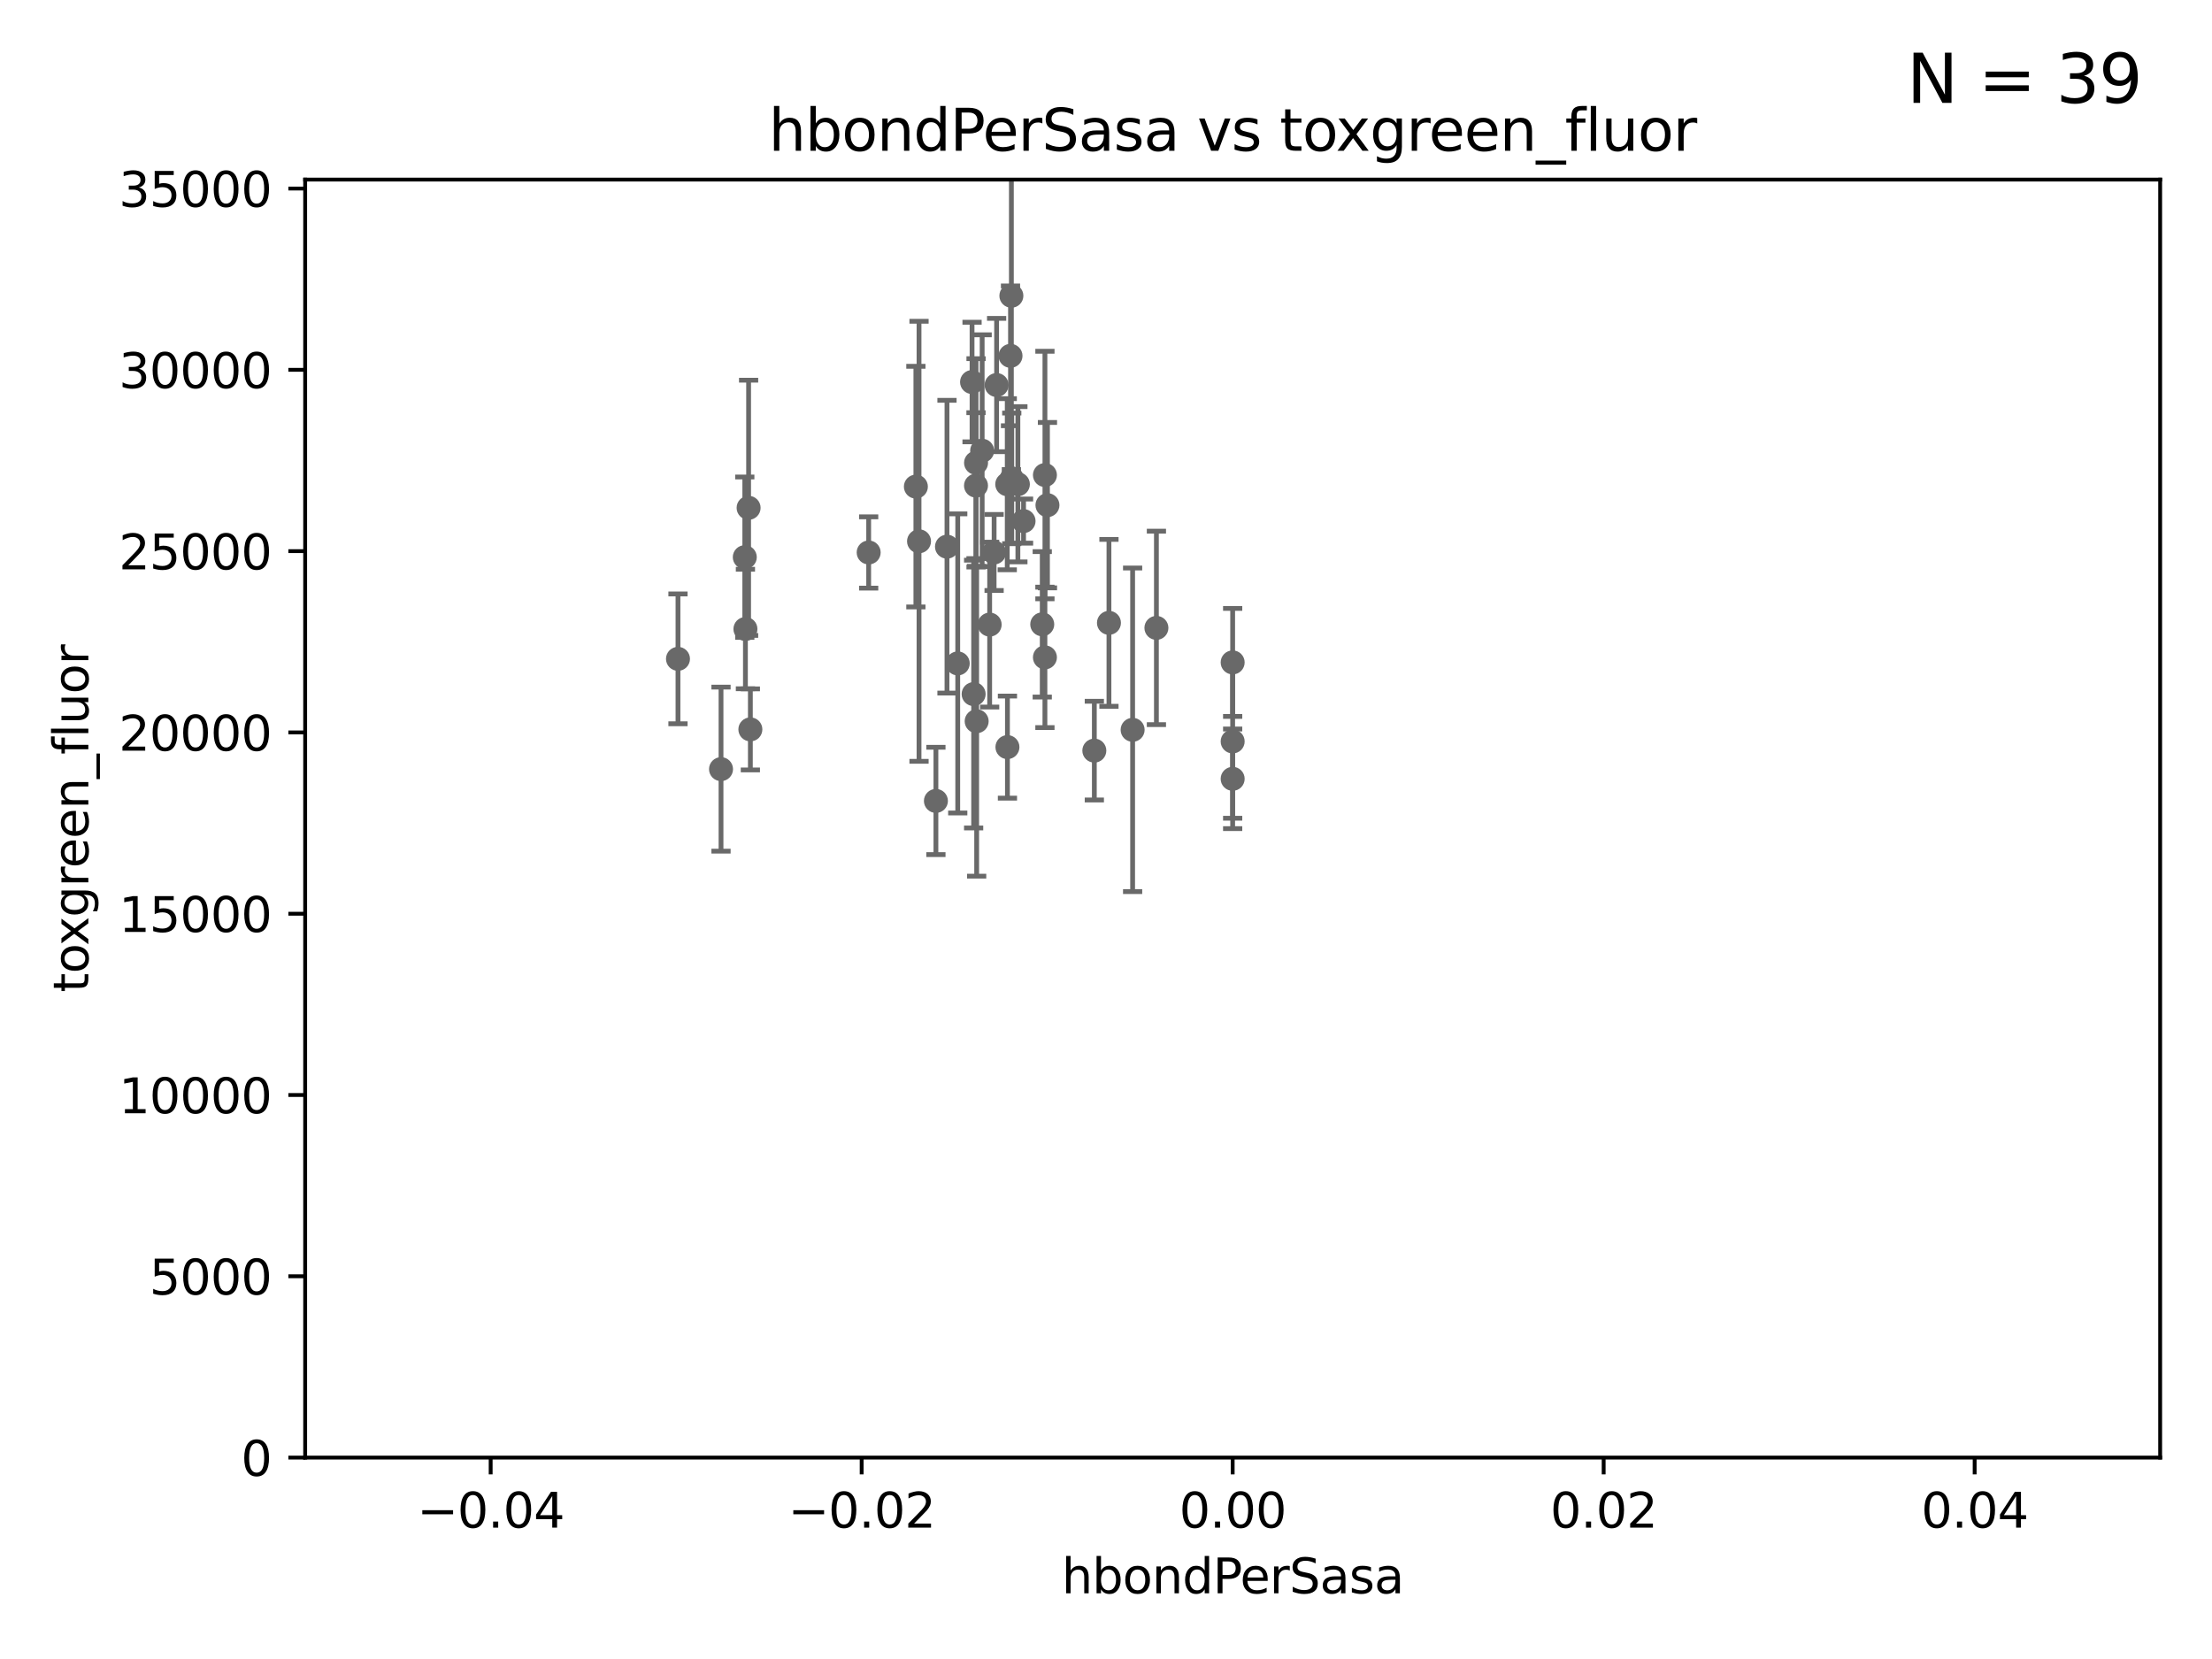 <?xml version="1.0" encoding="utf-8" standalone="no"?>
<!DOCTYPE svg PUBLIC "-//W3C//DTD SVG 1.1//EN"
  "http://www.w3.org/Graphics/SVG/1.1/DTD/svg11.dtd">
<svg xmlns:xlink="http://www.w3.org/1999/xlink" width="460.8pt" height="345.6pt" viewBox="0 0 460.8 345.6" xmlns="http://www.w3.org/2000/svg" version="1.1">
 <defs>
  <style type="text/css">*{stroke-linejoin: round; stroke-linecap: butt}</style>
 </defs>
 <g id="figure_1">
  <g id="patch_1">
   <path d="M 0 345.6 
L 460.8 345.6 
L 460.8 0 
L 0 0 
z
" style="fill: #ffffff"/>
  </g>
  <g id="axes_1">
   <g id="patch_2">
    <path d="M 63.571 303.64 
L 450 303.64 
L 450 37.411 
L 63.571 37.411 
z
" style="fill: #ffffff"/>
   </g>
   <g id="PathCollection_1">
    <defs>
     <path id="mada4280e0a" d="M 0 1.118 
C 0.297 1.118 0.581 1 0.791 0.791 
C 1 0.581 1.118 0.297 1.118 0 
C 1.118 -0.297 1 -0.581 0.791 -0.791 
C 0.581 -1 0.297 -1.118 0 -1.118 
C -0.297 -1.118 -0.581 -1 -0.791 -0.791 
C -1 -0.581 -1.118 -0.297 -1.118 0 
C -1.118 0.297 -1 0.581 -0.791 0.791 
C -0.581 1 -0.297 1.118 0 1.118 
z
" style="stroke: #696969"/>
    </defs>
    <g clip-path="url(#p96cb08d25f)">
     <use xlink:href="#mada4280e0a" x="207.091" y="115.09" style="fill: #696969; stroke: #696969"/>
     <use xlink:href="#mada4280e0a" x="210.768" y="99.654" style="fill: #696969; stroke: #696969"/>
     <use xlink:href="#mada4280e0a" x="217.678" y="98.96" style="fill: #696969; stroke: #696969"/>
     <use xlink:href="#mada4280e0a" x="213.226" y="108.552" style="fill: #696969; stroke: #696969"/>
     <use xlink:href="#mada4280e0a" x="217.118" y="130.059" style="fill: #696969; stroke: #696969"/>
     <use xlink:href="#mada4280e0a" x="202.496" y="79.585" style="fill: #696969; stroke: #696969"/>
     <use xlink:href="#mada4280e0a" x="209.868" y="155.635" style="fill: #696969; stroke: #696969"/>
     <use xlink:href="#mada4280e0a" x="204.6" y="93.895" style="fill: #696969; stroke: #696969"/>
     <use xlink:href="#mada4280e0a" x="210.688" y="61.614" style="fill: #696969; stroke: #696969"/>
     <use xlink:href="#mada4280e0a" x="194.968" y="166.847" style="fill: #696969; stroke: #696969"/>
     <use xlink:href="#mada4280e0a" x="256.786" y="137.993" style="fill: #696969; stroke: #696969"/>
     <use xlink:href="#mada4280e0a" x="203.457" y="150.246" style="fill: #696969; stroke: #696969"/>
     <use xlink:href="#mada4280e0a" x="235.946" y="152.035" style="fill: #696969; stroke: #696969"/>
     <use xlink:href="#mada4280e0a" x="227.97" y="156.366" style="fill: #696969; stroke: #696969"/>
     <use xlink:href="#mada4280e0a" x="240.902" y="130.801" style="fill: #696969; stroke: #696969"/>
     <use xlink:href="#mada4280e0a" x="256.786" y="154.457" style="fill: #696969; stroke: #696969"/>
     <use xlink:href="#mada4280e0a" x="218.205" y="105.234" style="fill: #696969; stroke: #696969"/>
     <use xlink:href="#mada4280e0a" x="141.236" y="137.251" style="fill: #696969; stroke: #696969"/>
     <use xlink:href="#mada4280e0a" x="231.015" y="129.752" style="fill: #696969; stroke: #696969"/>
     <use xlink:href="#mada4280e0a" x="199.515" y="138.203" style="fill: #696969; stroke: #696969"/>
     <use xlink:href="#mada4280e0a" x="206.164" y="130.114" style="fill: #696969; stroke: #696969"/>
     <use xlink:href="#mada4280e0a" x="190.794" y="101.372" style="fill: #696969; stroke: #696969"/>
     <use xlink:href="#mada4280e0a" x="217.677" y="136.942" style="fill: #696969; stroke: #696969"/>
     <use xlink:href="#mada4280e0a" x="203.329" y="96.415" style="fill: #696969; stroke: #696969"/>
     <use xlink:href="#mada4280e0a" x="180.96" y="115.091" style="fill: #696969; stroke: #696969"/>
     <use xlink:href="#mada4280e0a" x="155.286" y="131.033" style="fill: #696969; stroke: #696969"/>
     <use xlink:href="#mada4280e0a" x="207.613" y="80.209" style="fill: #696969; stroke: #696969"/>
     <use xlink:href="#mada4280e0a" x="203.319" y="101.166" style="fill: #696969; stroke: #696969"/>
     <use xlink:href="#mada4280e0a" x="197.274" y="113.883" style="fill: #696969; stroke: #696969"/>
     <use xlink:href="#mada4280e0a" x="210.508" y="74.129" style="fill: #696969; stroke: #696969"/>
     <use xlink:href="#mada4280e0a" x="156.315" y="151.945" style="fill: #696969; stroke: #696969"/>
     <use xlink:href="#mada4280e0a" x="191.45" y="112.761" style="fill: #696969; stroke: #696969"/>
     <use xlink:href="#mada4280e0a" x="202.826" y="144.591" style="fill: #696969; stroke: #696969"/>
     <use xlink:href="#mada4280e0a" x="209.828" y="100.872" style="fill: #696969; stroke: #696969"/>
     <use xlink:href="#mada4280e0a" x="155.154" y="116.067" style="fill: #696969; stroke: #696969"/>
     <use xlink:href="#mada4280e0a" x="212.043" y="100.88" style="fill: #696969; stroke: #696969"/>
     <use xlink:href="#mada4280e0a" x="155.948" y="105.788" style="fill: #696969; stroke: #696969"/>
     <use xlink:href="#mada4280e0a" x="150.202" y="160.224" style="fill: #696969; stroke: #696969"/>
     <use xlink:href="#mada4280e0a" x="256.786" y="162.243" style="fill: #696969; stroke: #696969"/>
    </g>
   </g>
   <g id="matplotlib.axis_1">
    <g id="xtick_1">
     <g id="line2d_1">
      <defs>
       <path id="m936db961aa" d="M 0 0 
L 0 3.5 
" style="stroke: #000000; stroke-width: 0.8"/>
      </defs>
      <g>
       <use xlink:href="#m936db961aa" x="102.214" y="303.64" style="stroke: #000000; stroke-width: 0.8"/>
      </g>
     </g>
     <g id="text_1">
      <!-- −0.04 -->
      <g transform="translate(86.891 318.238)scale(0.1 -0.1)">
       <defs>
        <path id="DejaVuSans-2212" d="M 678 2272 
L 4684 2272 
L 4684 1741 
L 678 1741 
L 678 2272 
z
" transform="scale(0.016)"/>
        <path id="DejaVuSans-30" d="M 2034 4250 
Q 1547 4250 1301 3770 
Q 1056 3291 1056 2328 
Q 1056 1369 1301 889 
Q 1547 409 2034 409 
Q 2525 409 2770 889 
Q 3016 1369 3016 2328 
Q 3016 3291 2770 3770 
Q 2525 4250 2034 4250 
z
M 2034 4750 
Q 2819 4750 3233 4129 
Q 3647 3509 3647 2328 
Q 3647 1150 3233 529 
Q 2819 -91 2034 -91 
Q 1250 -91 836 529 
Q 422 1150 422 2328 
Q 422 3509 836 4129 
Q 1250 4750 2034 4750 
z
" transform="scale(0.016)"/>
        <path id="DejaVuSans-2e" d="M 684 794 
L 1344 794 
L 1344 0 
L 684 0 
L 684 794 
z
" transform="scale(0.016)"/>
        <path id="DejaVuSans-34" d="M 2419 4116 
L 825 1625 
L 2419 1625 
L 2419 4116 
z
M 2253 4666 
L 3047 4666 
L 3047 1625 
L 3713 1625 
L 3713 1100 
L 3047 1100 
L 3047 0 
L 2419 0 
L 2419 1100 
L 313 1100 
L 313 1709 
L 2253 4666 
z
" transform="scale(0.016)"/>
       </defs>
       <use xlink:href="#DejaVuSans-2212"/>
       <use xlink:href="#DejaVuSans-30" x="83.789"/>
       <use xlink:href="#DejaVuSans-2e" x="147.412"/>
       <use xlink:href="#DejaVuSans-30" x="179.199"/>
       <use xlink:href="#DejaVuSans-34" x="242.822"/>
      </g>
     </g>
    </g>
    <g id="xtick_2">
     <g id="line2d_2">
      <g>
       <use xlink:href="#m936db961aa" x="179.5" y="303.64" style="stroke: #000000; stroke-width: 0.8"/>
      </g>
     </g>
     <g id="text_2">
      <!-- −0.02 -->
      <g transform="translate(164.177 318.238)scale(0.1 -0.1)">
       <defs>
        <path id="DejaVuSans-32" d="M 1228 531 
L 3431 531 
L 3431 0 
L 469 0 
L 469 531 
Q 828 903 1448 1529 
Q 2069 2156 2228 2338 
Q 2531 2678 2651 2914 
Q 2772 3150 2772 3378 
Q 2772 3750 2511 3984 
Q 2250 4219 1831 4219 
Q 1534 4219 1204 4116 
Q 875 4013 500 3803 
L 500 4441 
Q 881 4594 1212 4672 
Q 1544 4750 1819 4750 
Q 2544 4750 2975 4387 
Q 3406 4025 3406 3419 
Q 3406 3131 3298 2873 
Q 3191 2616 2906 2266 
Q 2828 2175 2409 1742 
Q 1991 1309 1228 531 
z
" transform="scale(0.016)"/>
       </defs>
       <use xlink:href="#DejaVuSans-2212"/>
       <use xlink:href="#DejaVuSans-30" x="83.789"/>
       <use xlink:href="#DejaVuSans-2e" x="147.412"/>
       <use xlink:href="#DejaVuSans-30" x="179.199"/>
       <use xlink:href="#DejaVuSans-32" x="242.822"/>
      </g>
     </g>
    </g>
    <g id="xtick_3">
     <g id="line2d_3">
      <g>
       <use xlink:href="#m936db961aa" x="256.786" y="303.64" style="stroke: #000000; stroke-width: 0.8"/>
      </g>
     </g>
     <g id="text_3">
      <!-- 0.00 -->
      <g transform="translate(245.653 318.238)scale(0.1 -0.1)">
       <use xlink:href="#DejaVuSans-30"/>
       <use xlink:href="#DejaVuSans-2e" x="63.623"/>
       <use xlink:href="#DejaVuSans-30" x="95.41"/>
       <use xlink:href="#DejaVuSans-30" x="159.033"/>
      </g>
     </g>
    </g>
    <g id="xtick_4">
     <g id="line2d_4">
      <g>
       <use xlink:href="#m936db961aa" x="334.071" y="303.64" style="stroke: #000000; stroke-width: 0.8"/>
      </g>
     </g>
     <g id="text_4">
      <!-- 0.02 -->
      <g transform="translate(322.939 318.238)scale(0.1 -0.1)">
       <use xlink:href="#DejaVuSans-30"/>
       <use xlink:href="#DejaVuSans-2e" x="63.623"/>
       <use xlink:href="#DejaVuSans-30" x="95.41"/>
       <use xlink:href="#DejaVuSans-32" x="159.033"/>
      </g>
     </g>
    </g>
    <g id="xtick_5">
     <g id="line2d_5">
      <g>
       <use xlink:href="#m936db961aa" x="411.357" y="303.64" style="stroke: #000000; stroke-width: 0.8"/>
      </g>
     </g>
     <g id="text_5">
      <!-- 0.04 -->
      <g transform="translate(400.224 318.238)scale(0.1 -0.1)">
       <use xlink:href="#DejaVuSans-30"/>
       <use xlink:href="#DejaVuSans-2e" x="63.623"/>
       <use xlink:href="#DejaVuSans-30" x="95.41"/>
       <use xlink:href="#DejaVuSans-34" x="159.033"/>
      </g>
     </g>
    </g>
    <g id="text_6">
     <!-- hbondPerSasa -->
     <g transform="translate(221.168 331.917)scale(0.1 -0.1)">
      <defs>
       <path id="DejaVuSans-68" d="M 3513 2113 
L 3513 0 
L 2938 0 
L 2938 2094 
Q 2938 2591 2744 2837 
Q 2550 3084 2163 3084 
Q 1697 3084 1428 2787 
Q 1159 2491 1159 1978 
L 1159 0 
L 581 0 
L 581 4863 
L 1159 4863 
L 1159 2956 
Q 1366 3272 1645 3428 
Q 1925 3584 2291 3584 
Q 2894 3584 3203 3211 
Q 3513 2838 3513 2113 
z
" transform="scale(0.016)"/>
       <path id="DejaVuSans-62" d="M 3116 1747 
Q 3116 2381 2855 2742 
Q 2594 3103 2138 3103 
Q 1681 3103 1420 2742 
Q 1159 2381 1159 1747 
Q 1159 1113 1420 752 
Q 1681 391 2138 391 
Q 2594 391 2855 752 
Q 3116 1113 3116 1747 
z
M 1159 2969 
Q 1341 3281 1617 3432 
Q 1894 3584 2278 3584 
Q 2916 3584 3314 3078 
Q 3713 2572 3713 1747 
Q 3713 922 3314 415 
Q 2916 -91 2278 -91 
Q 1894 -91 1617 61 
Q 1341 213 1159 525 
L 1159 0 
L 581 0 
L 581 4863 
L 1159 4863 
L 1159 2969 
z
" transform="scale(0.016)"/>
       <path id="DejaVuSans-6f" d="M 1959 3097 
Q 1497 3097 1228 2736 
Q 959 2375 959 1747 
Q 959 1119 1226 758 
Q 1494 397 1959 397 
Q 2419 397 2687 759 
Q 2956 1122 2956 1747 
Q 2956 2369 2687 2733 
Q 2419 3097 1959 3097 
z
M 1959 3584 
Q 2709 3584 3137 3096 
Q 3566 2609 3566 1747 
Q 3566 888 3137 398 
Q 2709 -91 1959 -91 
Q 1206 -91 779 398 
Q 353 888 353 1747 
Q 353 2609 779 3096 
Q 1206 3584 1959 3584 
z
" transform="scale(0.016)"/>
       <path id="DejaVuSans-6e" d="M 3513 2113 
L 3513 0 
L 2938 0 
L 2938 2094 
Q 2938 2591 2744 2837 
Q 2550 3084 2163 3084 
Q 1697 3084 1428 2787 
Q 1159 2491 1159 1978 
L 1159 0 
L 581 0 
L 581 3500 
L 1159 3500 
L 1159 2956 
Q 1366 3272 1645 3428 
Q 1925 3584 2291 3584 
Q 2894 3584 3203 3211 
Q 3513 2838 3513 2113 
z
" transform="scale(0.016)"/>
       <path id="DejaVuSans-64" d="M 2906 2969 
L 2906 4863 
L 3481 4863 
L 3481 0 
L 2906 0 
L 2906 525 
Q 2725 213 2448 61 
Q 2172 -91 1784 -91 
Q 1150 -91 751 415 
Q 353 922 353 1747 
Q 353 2572 751 3078 
Q 1150 3584 1784 3584 
Q 2172 3584 2448 3432 
Q 2725 3281 2906 2969 
z
M 947 1747 
Q 947 1113 1208 752 
Q 1469 391 1925 391 
Q 2381 391 2643 752 
Q 2906 1113 2906 1747 
Q 2906 2381 2643 2742 
Q 2381 3103 1925 3103 
Q 1469 3103 1208 2742 
Q 947 2381 947 1747 
z
" transform="scale(0.016)"/>
       <path id="DejaVuSans-50" d="M 1259 4147 
L 1259 2394 
L 2053 2394 
Q 2494 2394 2734 2622 
Q 2975 2850 2975 3272 
Q 2975 3691 2734 3919 
Q 2494 4147 2053 4147 
L 1259 4147 
z
M 628 4666 
L 2053 4666 
Q 2838 4666 3239 4311 
Q 3641 3956 3641 3272 
Q 3641 2581 3239 2228 
Q 2838 1875 2053 1875 
L 1259 1875 
L 1259 0 
L 628 0 
L 628 4666 
z
" transform="scale(0.016)"/>
       <path id="DejaVuSans-65" d="M 3597 1894 
L 3597 1613 
L 953 1613 
Q 991 1019 1311 708 
Q 1631 397 2203 397 
Q 2534 397 2845 478 
Q 3156 559 3463 722 
L 3463 178 
Q 3153 47 2828 -22 
Q 2503 -91 2169 -91 
Q 1331 -91 842 396 
Q 353 884 353 1716 
Q 353 2575 817 3079 
Q 1281 3584 2069 3584 
Q 2775 3584 3186 3129 
Q 3597 2675 3597 1894 
z
M 3022 2063 
Q 3016 2534 2758 2815 
Q 2500 3097 2075 3097 
Q 1594 3097 1305 2825 
Q 1016 2553 972 2059 
L 3022 2063 
z
" transform="scale(0.016)"/>
       <path id="DejaVuSans-72" d="M 2631 2963 
Q 2534 3019 2420 3045 
Q 2306 3072 2169 3072 
Q 1681 3072 1420 2755 
Q 1159 2438 1159 1844 
L 1159 0 
L 581 0 
L 581 3500 
L 1159 3500 
L 1159 2956 
Q 1341 3275 1631 3429 
Q 1922 3584 2338 3584 
Q 2397 3584 2469 3576 
Q 2541 3569 2628 3553 
L 2631 2963 
z
" transform="scale(0.016)"/>
       <path id="DejaVuSans-53" d="M 3425 4513 
L 3425 3897 
Q 3066 4069 2747 4153 
Q 2428 4238 2131 4238 
Q 1616 4238 1336 4038 
Q 1056 3838 1056 3469 
Q 1056 3159 1242 3001 
Q 1428 2844 1947 2747 
L 2328 2669 
Q 3034 2534 3370 2195 
Q 3706 1856 3706 1288 
Q 3706 609 3251 259 
Q 2797 -91 1919 -91 
Q 1588 -91 1214 -16 
Q 841 59 441 206 
L 441 856 
Q 825 641 1194 531 
Q 1563 422 1919 422 
Q 2459 422 2753 634 
Q 3047 847 3047 1241 
Q 3047 1584 2836 1778 
Q 2625 1972 2144 2069 
L 1759 2144 
Q 1053 2284 737 2584 
Q 422 2884 422 3419 
Q 422 4038 858 4394 
Q 1294 4750 2059 4750 
Q 2388 4750 2728 4690 
Q 3069 4631 3425 4513 
z
" transform="scale(0.016)"/>
       <path id="DejaVuSans-61" d="M 2194 1759 
Q 1497 1759 1228 1600 
Q 959 1441 959 1056 
Q 959 750 1161 570 
Q 1363 391 1709 391 
Q 2188 391 2477 730 
Q 2766 1069 2766 1631 
L 2766 1759 
L 2194 1759 
z
M 3341 1997 
L 3341 0 
L 2766 0 
L 2766 531 
Q 2569 213 2275 61 
Q 1981 -91 1556 -91 
Q 1019 -91 701 211 
Q 384 513 384 1019 
Q 384 1609 779 1909 
Q 1175 2209 1959 2209 
L 2766 2209 
L 2766 2266 
Q 2766 2663 2505 2880 
Q 2244 3097 1772 3097 
Q 1472 3097 1187 3025 
Q 903 2953 641 2809 
L 641 3341 
Q 956 3463 1253 3523 
Q 1550 3584 1831 3584 
Q 2591 3584 2966 3190 
Q 3341 2797 3341 1997 
z
" transform="scale(0.016)"/>
       <path id="DejaVuSans-73" d="M 2834 3397 
L 2834 2853 
Q 2591 2978 2328 3040 
Q 2066 3103 1784 3103 
Q 1356 3103 1142 2972 
Q 928 2841 928 2578 
Q 928 2378 1081 2264 
Q 1234 2150 1697 2047 
L 1894 2003 
Q 2506 1872 2764 1633 
Q 3022 1394 3022 966 
Q 3022 478 2636 193 
Q 2250 -91 1575 -91 
Q 1294 -91 989 -36 
Q 684 19 347 128 
L 347 722 
Q 666 556 975 473 
Q 1284 391 1588 391 
Q 1994 391 2212 530 
Q 2431 669 2431 922 
Q 2431 1156 2273 1281 
Q 2116 1406 1581 1522 
L 1381 1569 
Q 847 1681 609 1914 
Q 372 2147 372 2553 
Q 372 3047 722 3315 
Q 1072 3584 1716 3584 
Q 2034 3584 2315 3537 
Q 2597 3491 2834 3397 
z
" transform="scale(0.016)"/>
      </defs>
      <use xlink:href="#DejaVuSans-68"/>
      <use xlink:href="#DejaVuSans-62" x="63.379"/>
      <use xlink:href="#DejaVuSans-6f" x="126.855"/>
      <use xlink:href="#DejaVuSans-6e" x="188.037"/>
      <use xlink:href="#DejaVuSans-64" x="251.416"/>
      <use xlink:href="#DejaVuSans-50" x="314.893"/>
      <use xlink:href="#DejaVuSans-65" x="371.57"/>
      <use xlink:href="#DejaVuSans-72" x="433.094"/>
      <use xlink:href="#DejaVuSans-53" x="474.207"/>
      <use xlink:href="#DejaVuSans-61" x="537.684"/>
      <use xlink:href="#DejaVuSans-73" x="598.963"/>
      <use xlink:href="#DejaVuSans-61" x="651.062"/>
     </g>
    </g>
   </g>
   <g id="matplotlib.axis_2">
    <g id="ytick_1">
     <g id="line2d_6">
      <defs>
       <path id="m83c8c4bda4" d="M 0 0 
L -3.5 0 
" style="stroke: #000000; stroke-width: 0.8"/>
      </defs>
      <g>
       <use xlink:href="#m83c8c4bda4" x="63.571" y="303.64" style="stroke: #000000; stroke-width: 0.8"/>
      </g>
     </g>
     <g id="text_7">
      <!-- 0 -->
      <g transform="translate(50.209 307.439)scale(0.1 -0.1)">
       <use xlink:href="#DejaVuSans-30"/>
      </g>
     </g>
    </g>
    <g id="ytick_2">
     <g id="line2d_7">
      <g>
       <use xlink:href="#m83c8c4bda4" x="63.571" y="265.874" style="stroke: #000000; stroke-width: 0.8"/>
      </g>
     </g>
     <g id="text_8">
      <!-- 5000 -->
      <g transform="translate(31.121 269.673)scale(0.1 -0.1)">
       <defs>
        <path id="DejaVuSans-35" d="M 691 4666 
L 3169 4666 
L 3169 4134 
L 1269 4134 
L 1269 2991 
Q 1406 3038 1543 3061 
Q 1681 3084 1819 3084 
Q 2600 3084 3056 2656 
Q 3513 2228 3513 1497 
Q 3513 744 3044 326 
Q 2575 -91 1722 -91 
Q 1428 -91 1123 -41 
Q 819 9 494 109 
L 494 744 
Q 775 591 1075 516 
Q 1375 441 1709 441 
Q 2250 441 2565 725 
Q 2881 1009 2881 1497 
Q 2881 1984 2565 2268 
Q 2250 2553 1709 2553 
Q 1456 2553 1204 2497 
Q 953 2441 691 2322 
L 691 4666 
z
" transform="scale(0.016)"/>
       </defs>
       <use xlink:href="#DejaVuSans-35"/>
       <use xlink:href="#DejaVuSans-30" x="63.623"/>
       <use xlink:href="#DejaVuSans-30" x="127.246"/>
       <use xlink:href="#DejaVuSans-30" x="190.869"/>
      </g>
     </g>
    </g>
    <g id="ytick_3">
     <g id="line2d_8">
      <g>
       <use xlink:href="#m83c8c4bda4" x="63.571" y="228.108" style="stroke: #000000; stroke-width: 0.8"/>
      </g>
     </g>
     <g id="text_9">
      <!-- 10000 -->
      <g transform="translate(24.759 231.907)scale(0.1 -0.1)">
       <defs>
        <path id="DejaVuSans-31" d="M 794 531 
L 1825 531 
L 1825 4091 
L 703 3866 
L 703 4441 
L 1819 4666 
L 2450 4666 
L 2450 531 
L 3481 531 
L 3481 0 
L 794 0 
L 794 531 
z
" transform="scale(0.016)"/>
       </defs>
       <use xlink:href="#DejaVuSans-31"/>
       <use xlink:href="#DejaVuSans-30" x="63.623"/>
       <use xlink:href="#DejaVuSans-30" x="127.246"/>
       <use xlink:href="#DejaVuSans-30" x="190.869"/>
       <use xlink:href="#DejaVuSans-30" x="254.492"/>
      </g>
     </g>
    </g>
    <g id="ytick_4">
     <g id="line2d_9">
      <g>
       <use xlink:href="#m83c8c4bda4" x="63.571" y="190.342" style="stroke: #000000; stroke-width: 0.8"/>
      </g>
     </g>
     <g id="text_10">
      <!-- 15000 -->
      <g transform="translate(24.759 194.141)scale(0.1 -0.1)">
       <use xlink:href="#DejaVuSans-31"/>
       <use xlink:href="#DejaVuSans-35" x="63.623"/>
       <use xlink:href="#DejaVuSans-30" x="127.246"/>
       <use xlink:href="#DejaVuSans-30" x="190.869"/>
       <use xlink:href="#DejaVuSans-30" x="254.492"/>
      </g>
     </g>
    </g>
    <g id="ytick_5">
     <g id="line2d_10">
      <g>
       <use xlink:href="#m83c8c4bda4" x="63.571" y="152.576" style="stroke: #000000; stroke-width: 0.8"/>
      </g>
     </g>
     <g id="text_11">
      <!-- 20000 -->
      <g transform="translate(24.759 156.375)scale(0.1 -0.1)">
       <use xlink:href="#DejaVuSans-32"/>
       <use xlink:href="#DejaVuSans-30" x="63.623"/>
       <use xlink:href="#DejaVuSans-30" x="127.246"/>
       <use xlink:href="#DejaVuSans-30" x="190.869"/>
       <use xlink:href="#DejaVuSans-30" x="254.492"/>
      </g>
     </g>
    </g>
    <g id="ytick_6">
     <g id="line2d_11">
      <g>
       <use xlink:href="#m83c8c4bda4" x="63.571" y="114.81" style="stroke: #000000; stroke-width: 0.8"/>
      </g>
     </g>
     <g id="text_12">
      <!-- 25000 -->
      <g transform="translate(24.759 118.609)scale(0.1 -0.1)">
       <use xlink:href="#DejaVuSans-32"/>
       <use xlink:href="#DejaVuSans-35" x="63.623"/>
       <use xlink:href="#DejaVuSans-30" x="127.246"/>
       <use xlink:href="#DejaVuSans-30" x="190.869"/>
       <use xlink:href="#DejaVuSans-30" x="254.492"/>
      </g>
     </g>
    </g>
    <g id="ytick_7">
     <g id="line2d_12">
      <g>
       <use xlink:href="#m83c8c4bda4" x="63.571" y="77.044" style="stroke: #000000; stroke-width: 0.8"/>
      </g>
     </g>
     <g id="text_13">
      <!-- 30000 -->
      <g transform="translate(24.759 80.844)scale(0.1 -0.1)">
       <defs>
        <path id="DejaVuSans-33" d="M 2597 2516 
Q 3050 2419 3304 2112 
Q 3559 1806 3559 1356 
Q 3559 666 3084 287 
Q 2609 -91 1734 -91 
Q 1441 -91 1130 -33 
Q 819 25 488 141 
L 488 750 
Q 750 597 1062 519 
Q 1375 441 1716 441 
Q 2309 441 2620 675 
Q 2931 909 2931 1356 
Q 2931 1769 2642 2001 
Q 2353 2234 1838 2234 
L 1294 2234 
L 1294 2753 
L 1863 2753 
Q 2328 2753 2575 2939 
Q 2822 3125 2822 3475 
Q 2822 3834 2567 4026 
Q 2313 4219 1838 4219 
Q 1578 4219 1281 4162 
Q 984 4106 628 3988 
L 628 4550 
Q 988 4650 1302 4700 
Q 1616 4750 1894 4750 
Q 2613 4750 3031 4423 
Q 3450 4097 3450 3541 
Q 3450 3153 3228 2886 
Q 3006 2619 2597 2516 
z
" transform="scale(0.016)"/>
       </defs>
       <use xlink:href="#DejaVuSans-33"/>
       <use xlink:href="#DejaVuSans-30" x="63.623"/>
       <use xlink:href="#DejaVuSans-30" x="127.246"/>
       <use xlink:href="#DejaVuSans-30" x="190.869"/>
       <use xlink:href="#DejaVuSans-30" x="254.492"/>
      </g>
     </g>
    </g>
    <g id="ytick_8">
     <g id="line2d_13">
      <g>
       <use xlink:href="#m83c8c4bda4" x="63.571" y="39.278" style="stroke: #000000; stroke-width: 0.8"/>
      </g>
     </g>
     <g id="text_14">
      <!-- 35000 -->
      <g transform="translate(24.759 43.078)scale(0.1 -0.1)">
       <use xlink:href="#DejaVuSans-33"/>
       <use xlink:href="#DejaVuSans-35" x="63.623"/>
       <use xlink:href="#DejaVuSans-30" x="127.246"/>
       <use xlink:href="#DejaVuSans-30" x="190.869"/>
       <use xlink:href="#DejaVuSans-30" x="254.492"/>
      </g>
     </g>
    </g>
    <g id="text_15">
     <!-- toxgreen_fluor -->
     <g transform="translate(18.401 206.72)rotate(-90)scale(0.1 -0.1)">
      <defs>
       <path id="DejaVuSans-74" d="M 1172 4494 
L 1172 3500 
L 2356 3500 
L 2356 3053 
L 1172 3053 
L 1172 1153 
Q 1172 725 1289 603 
Q 1406 481 1766 481 
L 2356 481 
L 2356 0 
L 1766 0 
Q 1100 0 847 248 
Q 594 497 594 1153 
L 594 3053 
L 172 3053 
L 172 3500 
L 594 3500 
L 594 4494 
L 1172 4494 
z
" transform="scale(0.016)"/>
       <path id="DejaVuSans-78" d="M 3513 3500 
L 2247 1797 
L 3578 0 
L 2900 0 
L 1881 1375 
L 863 0 
L 184 0 
L 1544 1831 
L 300 3500 
L 978 3500 
L 1906 2253 
L 2834 3500 
L 3513 3500 
z
" transform="scale(0.016)"/>
       <path id="DejaVuSans-67" d="M 2906 1791 
Q 2906 2416 2648 2759 
Q 2391 3103 1925 3103 
Q 1463 3103 1205 2759 
Q 947 2416 947 1791 
Q 947 1169 1205 825 
Q 1463 481 1925 481 
Q 2391 481 2648 825 
Q 2906 1169 2906 1791 
z
M 3481 434 
Q 3481 -459 3084 -895 
Q 2688 -1331 1869 -1331 
Q 1566 -1331 1297 -1286 
Q 1028 -1241 775 -1147 
L 775 -588 
Q 1028 -725 1275 -790 
Q 1522 -856 1778 -856 
Q 2344 -856 2625 -561 
Q 2906 -266 2906 331 
L 2906 616 
Q 2728 306 2450 153 
Q 2172 0 1784 0 
Q 1141 0 747 490 
Q 353 981 353 1791 
Q 353 2603 747 3093 
Q 1141 3584 1784 3584 
Q 2172 3584 2450 3431 
Q 2728 3278 2906 2969 
L 2906 3500 
L 3481 3500 
L 3481 434 
z
" transform="scale(0.016)"/>
       <path id="DejaVuSans-5f" d="M 3263 -1063 
L 3263 -1509 
L -63 -1509 
L -63 -1063 
L 3263 -1063 
z
" transform="scale(0.016)"/>
       <path id="DejaVuSans-66" d="M 2375 4863 
L 2375 4384 
L 1825 4384 
Q 1516 4384 1395 4259 
Q 1275 4134 1275 3809 
L 1275 3500 
L 2222 3500 
L 2222 3053 
L 1275 3053 
L 1275 0 
L 697 0 
L 697 3053 
L 147 3053 
L 147 3500 
L 697 3500 
L 697 3744 
Q 697 4328 969 4595 
Q 1241 4863 1831 4863 
L 2375 4863 
z
" transform="scale(0.016)"/>
       <path id="DejaVuSans-6c" d="M 603 4863 
L 1178 4863 
L 1178 0 
L 603 0 
L 603 4863 
z
" transform="scale(0.016)"/>
       <path id="DejaVuSans-75" d="M 544 1381 
L 544 3500 
L 1119 3500 
L 1119 1403 
Q 1119 906 1312 657 
Q 1506 409 1894 409 
Q 2359 409 2629 706 
Q 2900 1003 2900 1516 
L 2900 3500 
L 3475 3500 
L 3475 0 
L 2900 0 
L 2900 538 
Q 2691 219 2414 64 
Q 2138 -91 1772 -91 
Q 1169 -91 856 284 
Q 544 659 544 1381 
z
M 1991 3584 
L 1991 3584 
z
" transform="scale(0.016)"/>
      </defs>
      <use xlink:href="#DejaVuSans-74"/>
      <use xlink:href="#DejaVuSans-6f" x="39.209"/>
      <use xlink:href="#DejaVuSans-78" x="97.266"/>
      <use xlink:href="#DejaVuSans-67" x="156.445"/>
      <use xlink:href="#DejaVuSans-72" x="219.922"/>
      <use xlink:href="#DejaVuSans-65" x="258.785"/>
      <use xlink:href="#DejaVuSans-65" x="320.309"/>
      <use xlink:href="#DejaVuSans-6e" x="381.832"/>
      <use xlink:href="#DejaVuSans-5f" x="445.211"/>
      <use xlink:href="#DejaVuSans-66" x="495.211"/>
      <use xlink:href="#DejaVuSans-6c" x="530.416"/>
      <use xlink:href="#DejaVuSans-75" x="558.199"/>
      <use xlink:href="#DejaVuSans-6f" x="621.578"/>
      <use xlink:href="#DejaVuSans-72" x="682.76"/>
     </g>
    </g>
   </g>
   <g id="LineCollection_1">
    <path d="M 207.091 123.008 
L 207.091 107.171 
" clip-path="url(#p96cb08d25f)" style="fill: none; stroke: #696969"/>
    <path d="M 210.768 113.257 
L 210.768 86.051 
" clip-path="url(#p96cb08d25f)" style="fill: none; stroke: #696969"/>
    <path d="M 217.678 124.744 
L 217.678 73.175 
" clip-path="url(#p96cb08d25f)" style="fill: none; stroke: #696969"/>
    <path d="M 213.226 113.148 
L 213.226 103.957 
" clip-path="url(#p96cb08d25f)" style="fill: none; stroke: #696969"/>
    <path d="M 217.118 145.209 
L 217.118 114.909 
" clip-path="url(#p96cb08d25f)" style="fill: none; stroke: #696969"/>
    <path d="M 202.496 92.04 
L 202.496 67.13 
" clip-path="url(#p96cb08d25f)" style="fill: none; stroke: #696969"/>
    <path d="M 209.868 166.268 
L 209.868 145.002 
" clip-path="url(#p96cb08d25f)" style="fill: none; stroke: #696969"/>
    <path d="M 204.6 118.044 
L 204.6 69.747 
" clip-path="url(#p96cb08d25f)" style="fill: none; stroke: #696969"/>
    <path d="M 210.688 97.825 
L 210.688 25.402 
" clip-path="url(#p96cb08d25f)" style="fill: none; stroke: #696969"/>
    <path d="M 194.968 178.027 
L 194.968 155.668 
" clip-path="url(#p96cb08d25f)" style="fill: none; stroke: #696969"/>
    <path d="M 256.786 149.246 
L 256.786 126.741 
" clip-path="url(#p96cb08d25f)" style="fill: none; stroke: #696969"/>
    <path d="M 203.457 182.519 
L 203.457 117.972 
" clip-path="url(#p96cb08d25f)" style="fill: none; stroke: #696969"/>
    <path d="M 235.946 185.743 
L 235.946 118.327 
" clip-path="url(#p96cb08d25f)" style="fill: none; stroke: #696969"/>
    <path d="M 227.97 166.65 
L 227.97 146.083 
" clip-path="url(#p96cb08d25f)" style="fill: none; stroke: #696969"/>
    <path d="M 240.902 150.951 
L 240.902 110.652 
" clip-path="url(#p96cb08d25f)" style="fill: none; stroke: #696969"/>
    <path d="M 256.786 170.456 
L 256.786 138.458 
" clip-path="url(#p96cb08d25f)" style="fill: none; stroke: #696969"/>
    <path d="M 218.205 122.461 
L 218.205 88.007 
" clip-path="url(#p96cb08d25f)" style="fill: none; stroke: #696969"/>
    <path d="M 141.236 150.773 
L 141.236 123.729 
" clip-path="url(#p96cb08d25f)" style="fill: none; stroke: #696969"/>
    <path d="M 231.015 147.136 
L 231.015 112.367 
" clip-path="url(#p96cb08d25f)" style="fill: none; stroke: #696969"/>
    <path d="M 199.515 169.362 
L 199.515 107.043 
" clip-path="url(#p96cb08d25f)" style="fill: none; stroke: #696969"/>
    <path d="M 206.164 147.286 
L 206.164 112.943 
" clip-path="url(#p96cb08d25f)" style="fill: none; stroke: #696969"/>
    <path d="M 190.794 126.436 
L 190.794 76.309 
" clip-path="url(#p96cb08d25f)" style="fill: none; stroke: #696969"/>
    <path d="M 217.677 151.57 
L 217.677 122.315 
" clip-path="url(#p96cb08d25f)" style="fill: none; stroke: #696969"/>
    <path d="M 203.329 118.115 
L 203.329 74.714 
" clip-path="url(#p96cb08d25f)" style="fill: none; stroke: #696969"/>
    <path d="M 180.96 122.516 
L 180.96 107.666 
" clip-path="url(#p96cb08d25f)" style="fill: none; stroke: #696969"/>
    <path d="M 155.286 143.479 
L 155.286 118.586 
" clip-path="url(#p96cb08d25f)" style="fill: none; stroke: #696969"/>
    <path d="M 207.613 94.094 
L 207.613 66.324 
" clip-path="url(#p96cb08d25f)" style="fill: none; stroke: #696969"/>
    <path d="M 203.319 116.358 
L 203.319 85.973 
" clip-path="url(#p96cb08d25f)" style="fill: none; stroke: #696969"/>
    <path d="M 197.274 144.378 
L 197.274 83.389 
" clip-path="url(#p96cb08d25f)" style="fill: none; stroke: #696969"/>
    <path d="M 210.508 88.692 
L 210.508 59.566 
" clip-path="url(#p96cb08d25f)" style="fill: none; stroke: #696969"/>
    <path d="M 156.315 160.385 
L 156.315 143.505 
" clip-path="url(#p96cb08d25f)" style="fill: none; stroke: #696969"/>
    <path d="M 191.45 158.597 
L 191.45 66.926 
" clip-path="url(#p96cb08d25f)" style="fill: none; stroke: #696969"/>
    <path d="M 202.826 172.484 
L 202.826 116.697 
" clip-path="url(#p96cb08d25f)" style="fill: none; stroke: #696969"/>
    <path d="M 209.828 118.692 
L 209.828 83.052 
" clip-path="url(#p96cb08d25f)" style="fill: none; stroke: #696969"/>
    <path d="M 155.154 132.771 
L 155.154 99.364 
" clip-path="url(#p96cb08d25f)" style="fill: none; stroke: #696969"/>
    <path d="M 212.043 117.048 
L 212.043 84.711 
" clip-path="url(#p96cb08d25f)" style="fill: none; stroke: #696969"/>
    <path d="M 155.948 132.373 
L 155.948 79.202 
" clip-path="url(#p96cb08d25f)" style="fill: none; stroke: #696969"/>
    <path d="M 150.202 177.314 
L 150.202 143.135 
" clip-path="url(#p96cb08d25f)" style="fill: none; stroke: #696969"/>
    <path d="M 256.786 172.618 
L 256.786 151.867 
" clip-path="url(#p96cb08d25f)" style="fill: none; stroke: #696969"/>
   </g>
   <g id="line2d_14">
    <defs>
     <path id="m9c8f11083f" d="M 2 0 
L -2 -0 
" style="stroke: #696969"/>
    </defs>
    <g clip-path="url(#p96cb08d25f)">
     <use xlink:href="#m9c8f11083f" x="207.091" y="123.008" style="fill: #696969; stroke: #696969"/>
     <use xlink:href="#m9c8f11083f" x="210.768" y="113.257" style="fill: #696969; stroke: #696969"/>
     <use xlink:href="#m9c8f11083f" x="217.678" y="124.744" style="fill: #696969; stroke: #696969"/>
     <use xlink:href="#m9c8f11083f" x="213.226" y="113.148" style="fill: #696969; stroke: #696969"/>
     <use xlink:href="#m9c8f11083f" x="217.118" y="145.209" style="fill: #696969; stroke: #696969"/>
     <use xlink:href="#m9c8f11083f" x="202.496" y="92.04" style="fill: #696969; stroke: #696969"/>
     <use xlink:href="#m9c8f11083f" x="209.868" y="166.268" style="fill: #696969; stroke: #696969"/>
     <use xlink:href="#m9c8f11083f" x="204.6" y="118.044" style="fill: #696969; stroke: #696969"/>
     <use xlink:href="#m9c8f11083f" x="210.688" y="97.825" style="fill: #696969; stroke: #696969"/>
     <use xlink:href="#m9c8f11083f" x="194.968" y="178.027" style="fill: #696969; stroke: #696969"/>
     <use xlink:href="#m9c8f11083f" x="256.786" y="149.246" style="fill: #696969; stroke: #696969"/>
     <use xlink:href="#m9c8f11083f" x="203.457" y="182.519" style="fill: #696969; stroke: #696969"/>
     <use xlink:href="#m9c8f11083f" x="235.946" y="185.743" style="fill: #696969; stroke: #696969"/>
     <use xlink:href="#m9c8f11083f" x="227.97" y="166.65" style="fill: #696969; stroke: #696969"/>
     <use xlink:href="#m9c8f11083f" x="240.902" y="150.951" style="fill: #696969; stroke: #696969"/>
     <use xlink:href="#m9c8f11083f" x="256.786" y="170.456" style="fill: #696969; stroke: #696969"/>
     <use xlink:href="#m9c8f11083f" x="218.205" y="122.461" style="fill: #696969; stroke: #696969"/>
     <use xlink:href="#m9c8f11083f" x="141.236" y="150.773" style="fill: #696969; stroke: #696969"/>
     <use xlink:href="#m9c8f11083f" x="231.015" y="147.136" style="fill: #696969; stroke: #696969"/>
     <use xlink:href="#m9c8f11083f" x="199.515" y="169.362" style="fill: #696969; stroke: #696969"/>
     <use xlink:href="#m9c8f11083f" x="206.164" y="147.286" style="fill: #696969; stroke: #696969"/>
     <use xlink:href="#m9c8f11083f" x="190.794" y="126.436" style="fill: #696969; stroke: #696969"/>
     <use xlink:href="#m9c8f11083f" x="217.677" y="151.57" style="fill: #696969; stroke: #696969"/>
     <use xlink:href="#m9c8f11083f" x="203.329" y="118.115" style="fill: #696969; stroke: #696969"/>
     <use xlink:href="#m9c8f11083f" x="180.96" y="122.516" style="fill: #696969; stroke: #696969"/>
     <use xlink:href="#m9c8f11083f" x="155.286" y="143.479" style="fill: #696969; stroke: #696969"/>
     <use xlink:href="#m9c8f11083f" x="207.613" y="94.094" style="fill: #696969; stroke: #696969"/>
     <use xlink:href="#m9c8f11083f" x="203.319" y="116.358" style="fill: #696969; stroke: #696969"/>
     <use xlink:href="#m9c8f11083f" x="197.274" y="144.378" style="fill: #696969; stroke: #696969"/>
     <use xlink:href="#m9c8f11083f" x="210.508" y="88.692" style="fill: #696969; stroke: #696969"/>
     <use xlink:href="#m9c8f11083f" x="156.315" y="160.385" style="fill: #696969; stroke: #696969"/>
     <use xlink:href="#m9c8f11083f" x="191.45" y="158.597" style="fill: #696969; stroke: #696969"/>
     <use xlink:href="#m9c8f11083f" x="202.826" y="172.484" style="fill: #696969; stroke: #696969"/>
     <use xlink:href="#m9c8f11083f" x="209.828" y="118.692" style="fill: #696969; stroke: #696969"/>
     <use xlink:href="#m9c8f11083f" x="155.154" y="132.771" style="fill: #696969; stroke: #696969"/>
     <use xlink:href="#m9c8f11083f" x="212.043" y="117.048" style="fill: #696969; stroke: #696969"/>
     <use xlink:href="#m9c8f11083f" x="155.948" y="132.373" style="fill: #696969; stroke: #696969"/>
     <use xlink:href="#m9c8f11083f" x="150.202" y="177.314" style="fill: #696969; stroke: #696969"/>
     <use xlink:href="#m9c8f11083f" x="256.786" y="172.618" style="fill: #696969; stroke: #696969"/>
    </g>
   </g>
   <g id="line2d_15">
    <g clip-path="url(#p96cb08d25f)">
     <use xlink:href="#m9c8f11083f" x="207.091" y="107.171" style="fill: #696969; stroke: #696969"/>
     <use xlink:href="#m9c8f11083f" x="210.768" y="86.051" style="fill: #696969; stroke: #696969"/>
     <use xlink:href="#m9c8f11083f" x="217.678" y="73.175" style="fill: #696969; stroke: #696969"/>
     <use xlink:href="#m9c8f11083f" x="213.226" y="103.957" style="fill: #696969; stroke: #696969"/>
     <use xlink:href="#m9c8f11083f" x="217.118" y="114.909" style="fill: #696969; stroke: #696969"/>
     <use xlink:href="#m9c8f11083f" x="202.496" y="67.13" style="fill: #696969; stroke: #696969"/>
     <use xlink:href="#m9c8f11083f" x="209.868" y="145.002" style="fill: #696969; stroke: #696969"/>
     <use xlink:href="#m9c8f11083f" x="204.6" y="69.747" style="fill: #696969; stroke: #696969"/>
     <use xlink:href="#m9c8f11083f" x="210.688" y="25.402" style="fill: #696969; stroke: #696969"/>
     <use xlink:href="#m9c8f11083f" x="194.968" y="155.668" style="fill: #696969; stroke: #696969"/>
     <use xlink:href="#m9c8f11083f" x="256.786" y="126.741" style="fill: #696969; stroke: #696969"/>
     <use xlink:href="#m9c8f11083f" x="203.457" y="117.972" style="fill: #696969; stroke: #696969"/>
     <use xlink:href="#m9c8f11083f" x="235.946" y="118.327" style="fill: #696969; stroke: #696969"/>
     <use xlink:href="#m9c8f11083f" x="227.97" y="146.083" style="fill: #696969; stroke: #696969"/>
     <use xlink:href="#m9c8f11083f" x="240.902" y="110.652" style="fill: #696969; stroke: #696969"/>
     <use xlink:href="#m9c8f11083f" x="256.786" y="138.458" style="fill: #696969; stroke: #696969"/>
     <use xlink:href="#m9c8f11083f" x="218.205" y="88.007" style="fill: #696969; stroke: #696969"/>
     <use xlink:href="#m9c8f11083f" x="141.236" y="123.729" style="fill: #696969; stroke: #696969"/>
     <use xlink:href="#m9c8f11083f" x="231.015" y="112.367" style="fill: #696969; stroke: #696969"/>
     <use xlink:href="#m9c8f11083f" x="199.515" y="107.043" style="fill: #696969; stroke: #696969"/>
     <use xlink:href="#m9c8f11083f" x="206.164" y="112.943" style="fill: #696969; stroke: #696969"/>
     <use xlink:href="#m9c8f11083f" x="190.794" y="76.309" style="fill: #696969; stroke: #696969"/>
     <use xlink:href="#m9c8f11083f" x="217.677" y="122.315" style="fill: #696969; stroke: #696969"/>
     <use xlink:href="#m9c8f11083f" x="203.329" y="74.714" style="fill: #696969; stroke: #696969"/>
     <use xlink:href="#m9c8f11083f" x="180.96" y="107.666" style="fill: #696969; stroke: #696969"/>
     <use xlink:href="#m9c8f11083f" x="155.286" y="118.586" style="fill: #696969; stroke: #696969"/>
     <use xlink:href="#m9c8f11083f" x="207.613" y="66.324" style="fill: #696969; stroke: #696969"/>
     <use xlink:href="#m9c8f11083f" x="203.319" y="85.973" style="fill: #696969; stroke: #696969"/>
     <use xlink:href="#m9c8f11083f" x="197.274" y="83.389" style="fill: #696969; stroke: #696969"/>
     <use xlink:href="#m9c8f11083f" x="210.508" y="59.566" style="fill: #696969; stroke: #696969"/>
     <use xlink:href="#m9c8f11083f" x="156.315" y="143.505" style="fill: #696969; stroke: #696969"/>
     <use xlink:href="#m9c8f11083f" x="191.45" y="66.926" style="fill: #696969; stroke: #696969"/>
     <use xlink:href="#m9c8f11083f" x="202.826" y="116.697" style="fill: #696969; stroke: #696969"/>
     <use xlink:href="#m9c8f11083f" x="209.828" y="83.052" style="fill: #696969; stroke: #696969"/>
     <use xlink:href="#m9c8f11083f" x="155.154" y="99.364" style="fill: #696969; stroke: #696969"/>
     <use xlink:href="#m9c8f11083f" x="212.043" y="84.711" style="fill: #696969; stroke: #696969"/>
     <use xlink:href="#m9c8f11083f" x="155.948" y="79.202" style="fill: #696969; stroke: #696969"/>
     <use xlink:href="#m9c8f11083f" x="150.202" y="143.135" style="fill: #696969; stroke: #696969"/>
     <use xlink:href="#m9c8f11083f" x="256.786" y="151.867" style="fill: #696969; stroke: #696969"/>
    </g>
   </g>
   <g id="line2d_16">
    <defs>
     <path id="m2fee38cc4e" d="M 0 2 
C 0.53 2 1.039 1.789 1.414 1.414 
C 1.789 1.039 2 0.53 2 0 
C 2 -0.53 1.789 -1.039 1.414 -1.414 
C 1.039 -1.789 0.53 -2 0 -2 
C -0.53 -2 -1.039 -1.789 -1.414 -1.414 
C -1.789 -1.039 -2 -0.53 -2 0 
C -2 0.53 -1.789 1.039 -1.414 1.414 
C -1.039 1.789 -0.53 2 0 2 
z
" style="stroke: #696969"/>
    </defs>
    <g clip-path="url(#p96cb08d25f)">
     <use xlink:href="#m2fee38cc4e" x="207.091" y="115.09" style="fill: #696969; stroke: #696969"/>
     <use xlink:href="#m2fee38cc4e" x="210.768" y="99.654" style="fill: #696969; stroke: #696969"/>
     <use xlink:href="#m2fee38cc4e" x="217.678" y="98.96" style="fill: #696969; stroke: #696969"/>
     <use xlink:href="#m2fee38cc4e" x="213.226" y="108.552" style="fill: #696969; stroke: #696969"/>
     <use xlink:href="#m2fee38cc4e" x="217.118" y="130.059" style="fill: #696969; stroke: #696969"/>
     <use xlink:href="#m2fee38cc4e" x="202.496" y="79.585" style="fill: #696969; stroke: #696969"/>
     <use xlink:href="#m2fee38cc4e" x="209.868" y="155.635" style="fill: #696969; stroke: #696969"/>
     <use xlink:href="#m2fee38cc4e" x="204.6" y="93.895" style="fill: #696969; stroke: #696969"/>
     <use xlink:href="#m2fee38cc4e" x="210.688" y="61.614" style="fill: #696969; stroke: #696969"/>
     <use xlink:href="#m2fee38cc4e" x="194.968" y="166.847" style="fill: #696969; stroke: #696969"/>
     <use xlink:href="#m2fee38cc4e" x="256.786" y="137.993" style="fill: #696969; stroke: #696969"/>
     <use xlink:href="#m2fee38cc4e" x="203.457" y="150.246" style="fill: #696969; stroke: #696969"/>
     <use xlink:href="#m2fee38cc4e" x="235.946" y="152.035" style="fill: #696969; stroke: #696969"/>
     <use xlink:href="#m2fee38cc4e" x="227.97" y="156.366" style="fill: #696969; stroke: #696969"/>
     <use xlink:href="#m2fee38cc4e" x="240.902" y="130.801" style="fill: #696969; stroke: #696969"/>
     <use xlink:href="#m2fee38cc4e" x="256.786" y="154.457" style="fill: #696969; stroke: #696969"/>
     <use xlink:href="#m2fee38cc4e" x="218.205" y="105.234" style="fill: #696969; stroke: #696969"/>
     <use xlink:href="#m2fee38cc4e" x="141.236" y="137.251" style="fill: #696969; stroke: #696969"/>
     <use xlink:href="#m2fee38cc4e" x="231.015" y="129.752" style="fill: #696969; stroke: #696969"/>
     <use xlink:href="#m2fee38cc4e" x="199.515" y="138.203" style="fill: #696969; stroke: #696969"/>
     <use xlink:href="#m2fee38cc4e" x="206.164" y="130.114" style="fill: #696969; stroke: #696969"/>
     <use xlink:href="#m2fee38cc4e" x="190.794" y="101.372" style="fill: #696969; stroke: #696969"/>
     <use xlink:href="#m2fee38cc4e" x="217.677" y="136.942" style="fill: #696969; stroke: #696969"/>
     <use xlink:href="#m2fee38cc4e" x="203.329" y="96.415" style="fill: #696969; stroke: #696969"/>
     <use xlink:href="#m2fee38cc4e" x="180.96" y="115.091" style="fill: #696969; stroke: #696969"/>
     <use xlink:href="#m2fee38cc4e" x="155.286" y="131.033" style="fill: #696969; stroke: #696969"/>
     <use xlink:href="#m2fee38cc4e" x="207.613" y="80.209" style="fill: #696969; stroke: #696969"/>
     <use xlink:href="#m2fee38cc4e" x="203.319" y="101.166" style="fill: #696969; stroke: #696969"/>
     <use xlink:href="#m2fee38cc4e" x="197.274" y="113.883" style="fill: #696969; stroke: #696969"/>
     <use xlink:href="#m2fee38cc4e" x="210.508" y="74.129" style="fill: #696969; stroke: #696969"/>
     <use xlink:href="#m2fee38cc4e" x="156.315" y="151.945" style="fill: #696969; stroke: #696969"/>
     <use xlink:href="#m2fee38cc4e" x="191.45" y="112.761" style="fill: #696969; stroke: #696969"/>
     <use xlink:href="#m2fee38cc4e" x="202.826" y="144.591" style="fill: #696969; stroke: #696969"/>
     <use xlink:href="#m2fee38cc4e" x="209.828" y="100.872" style="fill: #696969; stroke: #696969"/>
     <use xlink:href="#m2fee38cc4e" x="155.154" y="116.067" style="fill: #696969; stroke: #696969"/>
     <use xlink:href="#m2fee38cc4e" x="212.043" y="100.88" style="fill: #696969; stroke: #696969"/>
     <use xlink:href="#m2fee38cc4e" x="155.948" y="105.788" style="fill: #696969; stroke: #696969"/>
     <use xlink:href="#m2fee38cc4e" x="150.202" y="160.224" style="fill: #696969; stroke: #696969"/>
     <use xlink:href="#m2fee38cc4e" x="256.786" y="162.243" style="fill: #696969; stroke: #696969"/>
    </g>
   </g>
   <g id="patch_3">
    <path d="M 63.571 303.64 
L 63.571 37.411 
" style="fill: none; stroke: #000000; stroke-width: 0.8; stroke-linejoin: miter; stroke-linecap: square"/>
   </g>
   <g id="patch_4">
    <path d="M 450 303.64 
L 450 37.411 
" style="fill: none; stroke: #000000; stroke-width: 0.8; stroke-linejoin: miter; stroke-linecap: square"/>
   </g>
   <g id="patch_5">
    <path d="M 63.571 303.64 
L 450 303.64 
" style="fill: none; stroke: #000000; stroke-width: 0.8; stroke-linejoin: miter; stroke-linecap: square"/>
   </g>
   <g id="patch_6">
    <path d="M 63.571 37.411 
L 450 37.411 
" style="fill: none; stroke: #000000; stroke-width: 0.8; stroke-linejoin: miter; stroke-linecap: square"/>
   </g>
   <g id="text_16">
    <!-- N = 39 -->
    <g transform="translate(397.217 21.426)scale(0.14 -0.14)">
     <defs>
      <path id="DejaVuSans-4e" d="M 628 4666 
L 1478 4666 
L 3547 763 
L 3547 4666 
L 4159 4666 
L 4159 0 
L 3309 0 
L 1241 3903 
L 1241 0 
L 628 0 
L 628 4666 
z
" transform="scale(0.016)"/>
      <path id="DejaVuSans-20" transform="scale(0.016)"/>
      <path id="DejaVuSans-3d" d="M 678 2906 
L 4684 2906 
L 4684 2381 
L 678 2381 
L 678 2906 
z
M 678 1631 
L 4684 1631 
L 4684 1100 
L 678 1100 
L 678 1631 
z
" transform="scale(0.016)"/>
      <path id="DejaVuSans-39" d="M 703 97 
L 703 672 
Q 941 559 1184 500 
Q 1428 441 1663 441 
Q 2288 441 2617 861 
Q 2947 1281 2994 2138 
Q 2813 1869 2534 1725 
Q 2256 1581 1919 1581 
Q 1219 1581 811 2004 
Q 403 2428 403 3163 
Q 403 3881 828 4315 
Q 1253 4750 1959 4750 
Q 2769 4750 3195 4129 
Q 3622 3509 3622 2328 
Q 3622 1225 3098 567 
Q 2575 -91 1691 -91 
Q 1453 -91 1209 -44 
Q 966 3 703 97 
z
M 1959 2075 
Q 2384 2075 2632 2365 
Q 2881 2656 2881 3163 
Q 2881 3666 2632 3958 
Q 2384 4250 1959 4250 
Q 1534 4250 1286 3958 
Q 1038 3666 1038 3163 
Q 1038 2656 1286 2365 
Q 1534 2075 1959 2075 
z
" transform="scale(0.016)"/>
     </defs>
     <use xlink:href="#DejaVuSans-4e"/>
     <use xlink:href="#DejaVuSans-20" x="74.805"/>
     <use xlink:href="#DejaVuSans-3d" x="106.592"/>
     <use xlink:href="#DejaVuSans-20" x="190.381"/>
     <use xlink:href="#DejaVuSans-33" x="222.168"/>
     <use xlink:href="#DejaVuSans-39" x="285.791"/>
    </g>
   </g>
   <g id="text_17">
    <!-- hbondPerSasa vs toxgreen_fluor -->
    <g transform="translate(160.12 31.411)scale(0.12 -0.12)">
     <defs>
      <path id="DejaVuSans-76" d="M 191 3500 
L 800 3500 
L 1894 563 
L 2988 3500 
L 3597 3500 
L 2284 0 
L 1503 0 
L 191 3500 
z
" transform="scale(0.016)"/>
     </defs>
     <use xlink:href="#DejaVuSans-68"/>
     <use xlink:href="#DejaVuSans-62" x="63.379"/>
     <use xlink:href="#DejaVuSans-6f" x="126.855"/>
     <use xlink:href="#DejaVuSans-6e" x="188.037"/>
     <use xlink:href="#DejaVuSans-64" x="251.416"/>
     <use xlink:href="#DejaVuSans-50" x="314.893"/>
     <use xlink:href="#DejaVuSans-65" x="371.57"/>
     <use xlink:href="#DejaVuSans-72" x="433.094"/>
     <use xlink:href="#DejaVuSans-53" x="474.207"/>
     <use xlink:href="#DejaVuSans-61" x="537.684"/>
     <use xlink:href="#DejaVuSans-73" x="598.963"/>
     <use xlink:href="#DejaVuSans-61" x="651.062"/>
     <use xlink:href="#DejaVuSans-20" x="712.342"/>
     <use xlink:href="#DejaVuSans-76" x="744.129"/>
     <use xlink:href="#DejaVuSans-73" x="803.309"/>
     <use xlink:href="#DejaVuSans-20" x="855.408"/>
     <use xlink:href="#DejaVuSans-74" x="887.195"/>
     <use xlink:href="#DejaVuSans-6f" x="926.404"/>
     <use xlink:href="#DejaVuSans-78" x="984.461"/>
     <use xlink:href="#DejaVuSans-67" x="1043.641"/>
     <use xlink:href="#DejaVuSans-72" x="1107.117"/>
     <use xlink:href="#DejaVuSans-65" x="1145.98"/>
     <use xlink:href="#DejaVuSans-65" x="1207.504"/>
     <use xlink:href="#DejaVuSans-6e" x="1269.027"/>
     <use xlink:href="#DejaVuSans-5f" x="1332.406"/>
     <use xlink:href="#DejaVuSans-66" x="1382.406"/>
     <use xlink:href="#DejaVuSans-6c" x="1417.611"/>
     <use xlink:href="#DejaVuSans-75" x="1445.395"/>
     <use xlink:href="#DejaVuSans-6f" x="1508.773"/>
     <use xlink:href="#DejaVuSans-72" x="1569.955"/>
    </g>
   </g>
  </g>
 </g>
 <defs>
  <clipPath id="p96cb08d25f">
   <rect x="63.571" y="37.411" width="386.429" height="266.229"/>
  </clipPath>
 </defs>
</svg>
